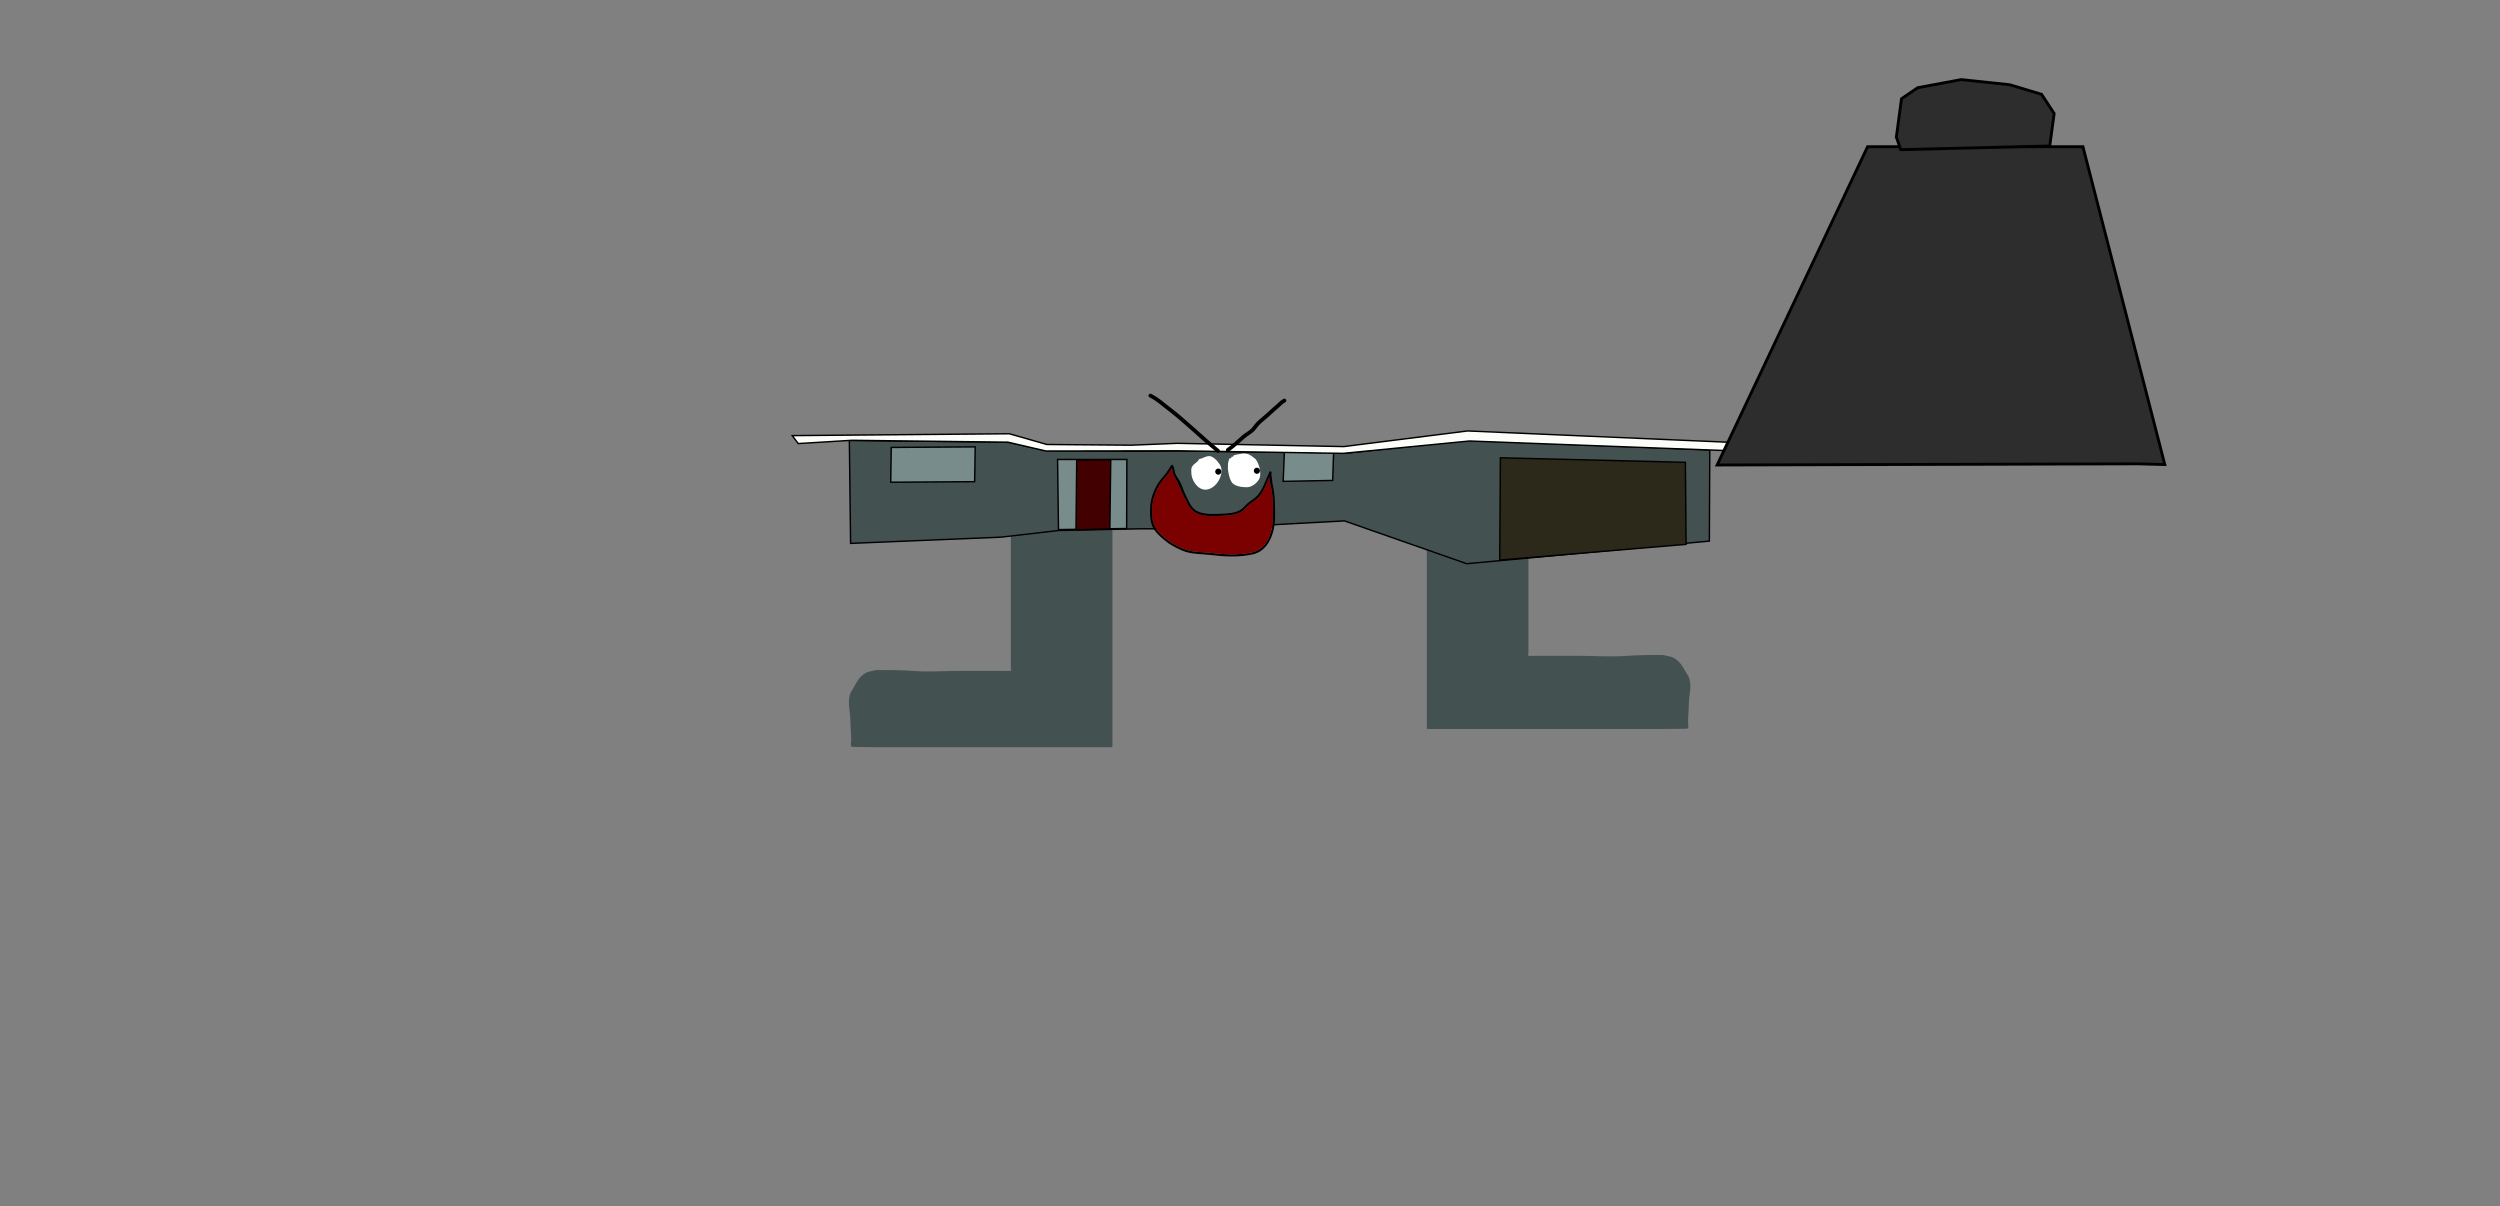 <svg version="1.1" xmlns="http://www.w3.org/2000/svg" xmlns:xlink="http://www.w3.org/1999/xlink" width="1733.093" height="836.336" viewBox="0,0,1733.093,836.336"><rect x="0" y="0" width="1733.093" height="836.336" fill="#808080" stroke="none"/><g transform="translate(546.547,238.168)"><g data-paper-data="{&quot;isPaintingLayer&quot;:true}" fill-rule="nonzero" stroke-linejoin="miter" stroke-miterlimit="10" stroke-dasharray="" stroke-dashoffset="0" style="mix-blend-mode: normal"><path d="M561.189,73.453l-0.165,0.52l0.165,0.52c-0.261,0 -0.522,0 -0.783,0c-9.436,0 -18.872,0 -28.309,0c-6.363,0 -12.726,0 -19.089,0c0,5.477 0,10.953 0,16.43c0,7.05 0,14.101 0,21.151c0,7.234 0,14.468 0,21.702c0,7.287 0,14.574 0,21.861c0,7.287 0,14.574 0,21.861c0,7.287 0,14.574 0,21.861c0,4.038 0,8.075 0,12.113c0,1.041 0,2.082 0,3.123c0,0.544 -0.676,1.223 -0.153,1.628c0.666,0.516 3.963,0.253 4.78,0.253c10.487,0 20.974,0 31.461,0c10.221,0 20.802,0.822 30.987,0.078c8.979,-0.645 17.553,-0.699 26.642,-0.614c2.206,0.748 4.933,0.798 6.916,1.897c5.814,3.222 7.19,8.452 10.244,12.708c2.926,6.164 0.321,13.145 0.321,19.446c-0.02,4.182 -0.528,8.468 -0.528,12.714c0,0.592 0.598,3.746 -0.212,4.146c-0.387,0.191 -2.904,0.207 -3.515,0.219c-10.474,0.215 -20.96,0.122 -31.438,0.122c-10.269,0 -20.538,0 -30.807,0c-10.5,0 -21,0 -31.5,0c-10.13,0 -20.261,0 -30.391,0c-9.745,0 -19.489,0 -29.234,0c-7.534,0 -15.068,0 -22.602,0h-0.66c-0.26,0 -0.43,-0.063 -0.541,-0.145c-0.118,-0.077 -0.209,-0.195 -0.209,-0.376c0,-6.246 0,-12.492 0,-18.738c0,-7.287 0,-14.574 0,-21.861c0,-7.165 0,-14.331 0,-21.496c0,-7.033 0,-14.067 0,-21.1c0,-7.287 0,-14.574 0,-21.861c0,-7.19 0,-14.38 0,-21.569c0,-7.02 0,-14.04 0,-21.06c0,-7.088 0,-14.176 0,-21.264c0,-6.813 0,-13.625 0,-20.438c0,-0.951 0,-1.903 0,-2.854v-0.458c0,-0.181 0.09,-0.299 0.209,-0.376c0.111,-0.082 0.281,-0.145 0.541,-0.145c9,0 18,0 27,0c10.149,0 20.299,0 30.448,0c3.58,0 7.16,0 10.74,0c0,-0.422 0,-0.844 0,-1.267c0,0 0,-0.52 0.75,-0.52c0.75,0 0.75,0.52 0.75,0.52c0,0.422 0,0.844 0,1.267c6.363,0 12.726,0 19.089,0c9.436,0 18.872,0 28.309,0c0.151,0 0.302,0 0.452,0c0.11,0 0.22,0 0.33,0z" fill="#445151" stroke="none" stroke-width="0.5" stroke-linecap="butt"/><path d="M106.357,77.736c0.151,0 0.302,0 0.452,0c9.436,0 18.872,0 28.308,0c6.363,0 12.726,0 19.089,0c0,-0.44 0,-0.881 0,-1.321c0,0 0,-0.543 0.75,-0.543c0.75,0 0.75,0.543 0.75,0.543c0,0.44 0,0.881 0,1.321c3.58,0 7.16,0 10.74,0c10.149,0 20.299,0 30.448,0c9,0 18,0 27,0c0.26,0 0.43,0.065 0.541,0.151c0.118,0.08 0.209,0.203 0.209,0.392v0.478c0,0.992 0,1.985 0,2.977c0,7.106 0,14.211 0,21.317c0,7.393 0,14.786 0,22.179c0,7.322 0,14.644 0,21.966c0,7.499 0,14.998 0,22.497c0,7.6 0,15.201 0,22.801c0,7.336 0,14.672 0,22.007c0,7.474 0,14.947 0,22.421c0,7.6 0,15.201 0,22.801c0,6.515 0,13.029 0,19.544c0,0.189 -0.09,0.312 -0.209,0.392c-0.111,0.085 -0.281,0.151 -0.541,0.151h-0.66c-7.534,0 -15.068,0 -22.602,0c-9.745,0 -19.489,0 -29.234,0c-10.13,0 -20.261,0 -30.391,0c-10.5,0 -21,0 -31.5,0c-10.269,0 -20.538,0 -30.807,0c-10.478,0 -20.964,0.098 -31.438,-0.127c-0.61,-0.013 -3.128,-0.029 -3.515,-0.229c-0.81,-0.417 -0.212,-3.707 -0.212,-4.325c0,-4.428 -0.508,-8.899 -0.528,-13.261c0,-6.572 -2.605,-13.854 0.321,-20.283c3.055,-4.439 4.43,-9.895 10.244,-13.255c1.983,-1.146 4.71,-1.199 6.916,-1.979c9.089,-0.088 17.663,-0.033 26.642,0.64c10.184,0.776 20.766,-0.081 30.987,-0.081c10.487,0 20.974,0 31.461,0c0.817,0 4.114,0.274 4.78,-0.264c0.523,-0.422 -0.153,-1.131 -0.153,-1.698c0,-1.086 0,-2.172 0,-3.257c0,-4.211 0,-8.423 0,-12.634c0,-7.6 0,-15.201 0,-22.801c0,-7.6 0,-15.201 0,-22.801c0,-7.6 0,-15.201 0,-22.801c0,-7.545 0,-15.091 0,-22.636c0,-7.354 0,-14.707 0,-22.061c0,-5.712 0,-11.425 0,-17.137c-6.363,0 -12.726,0 -19.089,0c-9.436,0 -18.872,0 -28.308,0c-0.261,0 -0.522,0 -0.783,0l0.165,-0.543l-0.165,-0.543c0.11,0 0.22,0 0.33,0z" data-paper-data="{&quot;index&quot;:null}" fill="#445151" stroke="none" stroke-width="0.5" stroke-linecap="butt"/><path d="M-546.547,598.168v-836.336h1733.093v836.336z" fill="none" stroke="#f00000" stroke-width="0" stroke-linecap="butt"/><path d="M-546.547,598.168v-836.336h1733.093v836.336z" fill="none" stroke="#f00000" stroke-width="0" stroke-linecap="butt"/><path d="M42.249,67.175l109.832,1.156l26.001,5.778l65.581,0.578l25.64,-0.289l116.645,1.661l84.649,-8.956l168.142,6.645l-0.289,63.198l-168.191,15.673l-84.793,-29.685l-102.416,5.489h-39.58l-56.192,1.156l-39.869,4.622l-104.294,4.334z" fill="#445151" stroke="#000000" stroke-width="1" stroke-linecap="round"/><path d="M129.504,71.628l-0.383,24.123l-58.202,0.383l0.383,-24.123z" fill="#788c8c" stroke="#000000" stroke-width="1" stroke-linecap="round"/><path d="M187.244,128.969l-0.647,-48.609h48.043l-0.162,47.841z" fill="#788c8c" stroke="#000000" stroke-width="1" stroke-linecap="round"/><path d="M199.376,129.171l0.485,-48.366l23.617,-0.324l-0.647,48.002z" fill="#420000" stroke="#000000" stroke-width="1" stroke-linecap="round"/><path d="M377.959,75.79l-0.647,19.088l-34.293,0.647l0.809,-20.382z" fill="#788c8c" stroke="#000000" stroke-width="1" stroke-linecap="round"/><path d="M384.598,76.114l-114.162,-1.779l-91.88,0.162l-26.367,-6.147l-108.177,-1.294l-37.183,2.265l-4.165,-5.5l150.516,-1.294l26.043,7.441l58.476,0.485l32.029,-1.294l115.335,2.265l85.773,-10.838l190.513,8.25l-3.397,5.662l-185.809,-6.956z" fill="#fcfcf9" stroke="#000000" stroke-width="1" stroke-linecap="round"/><path d="M493.106,150.077l0.484,-70.893l128.236,3.145l0.484,56.859z" fill="#2c291b" stroke="#000000" stroke-width="1" stroke-linecap="round"/><path d="M286.352,79.658c1.526,-0.609 3.148,-1.377 4.766,-1.64c3.097,-0.504 6.46,3.583 7.924,5.784c4.005,6.302 -2.59,17.503 -9.918,17.487c-5.595,0.046 -9.797,-6.706 -9.792,-11.782c0.001,-1.556 -0.268,-3.014 0.644,-4.33c1.129,-1.912 3.34,-2.716 4.463,-4.472l0.16,-0.541c0.565,-0.169 1.192,-0.284 1.753,-0.508z" data-paper-data="{&quot;noHover&quot;:false,&quot;origItem&quot;:[&quot;Path&quot;,{&quot;applyMatrix&quot;:true,&quot;segments&quot;:[[[229.35501,157.92432],[0.52811,-0.15767],[0,0]],[[229.20712,158.42873],[0,0],[-1.04988,1.64122]],[[225.0549,162.58678],[1.05503,-1.7871],[-0.85319,1.22984]],[[224.45686,166.61429],[0.00131,-1.45434],[-0.00429,4.74595]],[[233.564,177.57857],[-5.23018,0.04346],[6.85057,0.0143]],[[242.79106,161.30681],[3.74405,5.89197],[-1.36874,-2.05783]],[[235.42012,155.92218],[2.89498,-0.47075],[-1.5125,0.24595]],[[230.98633,157.45313],[1.42679,-0.56949],[-0.52484,0.20949]]],&quot;closed&quot;:true}],&quot;index&quot;:null}" fill="#ffffff" stroke="none" stroke-width="0" stroke-linecap="butt"/><path d="M306.487,79.567c0.791,-0.132 0.663,-0.927 0.663,-0.927c-0.056,-0.102 -0.056,-0.203 -0.01,-0.3c0.044,0.001 0.09,0.004 0.137,0.011l0.205,0.111c0,0 0.765,0.251 1.018,-0.51c0.053,-0.158 0.063,-0.294 0.044,-0.411c1.51,-0.498 3.765,-0.856 4.328,-0.974c5.11,-1.073 7.131,0.319 11.008,3.519c2.299,3.167 3.573,7.717 3.162,11.644c-0.398,3.812 -5.401,7.914 -9.177,7.878c-3.316,0 -8.909,-0.541 -10.818,-3.901c-1.416,-2.492 -2.013,-5.903 -2.349,-8.698c0.003,-2.421 -0.152,-4.597 0.858,-6.831c0.104,-0.229 0.21,-0.486 0.327,-0.73c0.138,0.103 0.332,0.165 0.603,0.12z" data-paper-data="{&quot;noHover&quot;:false,&quot;origItem&quot;:[&quot;Path&quot;,{&quot;applyMatrix&quot;:true,&quot;segments&quot;:[[[249.26676,157.24113],[0.12858,0.09604],[-0.11004,0.22845]],[[248.96247,157.92153],[0.09682,-0.21419],[-0.94423,2.08886]],[[248.1697,164.28197],[0.00237,-2.26322],[0.31434,2.61337]],[[250.35326,172.3768],[-1.32376,-2.32987],[1.78452,3.14081]],[[260.42115,176.00714],[-3.10005,0],[3.53033,0.03398]],[[268.96134,168.67531],[-0.37245,3.56415],[0.38361,-3.67091]],[[266.01648,157.84113],[2.14934,2.96105],[-3.62451,-2.99176]],[[255.77444,154.56473],[4.77728,-1.00295],[-0.52659,0.11055]],[[251.74409,155.46813],[1.41162,-0.46564],[0.01755,0.10881]],[[251.70409,155.85146],[0.04915,-0.14744],[-0.23717,0.71151]],[250.7554,156.3258],[[250.564,156.22143],[0,0],[-0.0438,-0.00609]],[[250.43643,156.21136],[0.04127,0.00068],[-0.04231,0.09081]],[[250.44666,156.49099],[-0.05202,-0.09551],[0,0]],[[249.83016,157.35408],[0.7398,-0.1233],[-0.25364,0.04227]]],&quot;closed&quot;:true}],&quot;index&quot;:null}" fill="#ffffff" stroke="none" stroke-width="0" stroke-linecap="butt"/><path d="M295.88,88.763c0,-1.182 0.958,-2.139 2.139,-2.139c1.182,0 2.139,0.958 2.139,2.139c0,1.182 -0.958,2.139 -2.139,2.139c-1.182,0 -2.139,-0.958 -2.139,-2.139z" data-paper-data="{&quot;index&quot;:null}" fill="#000000" stroke="none" stroke-width="0" stroke-linecap="butt"/><path d="M322.63,88.182c0,-1.182 0.958,-2.139 2.139,-2.139c1.182,0 2.139,0.958 2.139,2.139c0,1.182 -0.958,2.139 -2.139,2.139c-1.182,0 -2.139,-0.958 -2.139,-2.139z" data-paper-data="{&quot;index&quot;:null}" fill="#000000" stroke="none" stroke-width="0" stroke-linecap="butt"/><path d="M249.778,35.511c0.598,-1.196 1.794,-0.598 1.794,-0.598l0.428,0.214c3.884,1.965 7.542,5.014 10.919,7.735c12.6,9.448 23.541,20.584 35.75,30.504c0,0 1.038,0.843 0.195,1.881c-0.843,1.038 -1.881,0.195 -1.881,0.195c-12.194,-9.908 -23.122,-21.03 -35.705,-30.468c-3.226,-2.599 -6.746,-5.617 -10.474,-7.454l-0.428,-0.214c0,0 -1.196,-0.598 -0.598,-1.794z" data-paper-data="{&quot;index&quot;:null}" fill="#000000" stroke="none" stroke-width="0" stroke-linecap="butt"/><path d="M344.955,38.823c0.709,1.134 -0.425,1.843 -0.425,1.843l-1.588,0.982c-1.866,1.884 -3.921,3.54 -5.916,5.285c-2.93,2.852 -5.99,5.434 -9.109,8.033c-1.824,1.52 -3.006,3.369 -4.473,5.118c-1.837,2.19 -4.823,3.624 -6.981,5.485c-3.663,3.159 -7.04,6.497 -11.025,9.289c0,0 -1.095,0.767 -1.862,-0.329c-0.767,-1.095 0.329,-1.862 0.329,-1.862c3.906,-2.732 7.206,-6.016 10.797,-9.11c2.006,-1.728 5.046,-3.155 6.711,-5.211c1.526,-1.886 2.876,-3.83 4.802,-5.441c3.077,-2.574 6.102,-5.118 8.999,-7.936c2.044,-1.789 4.135,-3.498 6.065,-5.412l1.835,-1.157c0,0 1.134,-0.709 1.843,0.425z" data-paper-data="{&quot;index&quot;:null}" fill="#000000" stroke="none" stroke-width="0" stroke-linecap="butt"/><path d="M335.55,96.763c1.896,7.654 1.904,16.239 1.838,23.947c-0.085,9.874 -4.181,22.823 -15.155,25.36c-9.808,2.252 -19.709,1.702 -29.667,0.504c-5.747,-0.694 -11.648,-0.398 -17.248,-2.196c-4.143,-1.33 -7.952,-3.518 -11.641,-5.77c-3.561,-2.672 -8.294,-6.427 -10.565,-10.304c-2.596,-4.432 -2.609,-10.369 -2.3,-15.362c0.361,-5.787 2.714,-12.071 5.974,-16.913c2.096,-3.113 4.793,-5.383 6.665,-8.668c0.336,-0.559 1.794,-3.239 2.319,-3.297c1.702,-0.186 1.916,4.562 2.228,5.531c0.715,2.219 2.393,3.986 3.449,6.038c1.961,3.811 2.98,8.028 5.158,11.735c1.438,3.445 3.499,7.361 7.135,8.985c5.034,2.249 11.357,1.87 16.723,1.584c4.44,-0.236 9.147,-0.334 13.065,-2.787c2.019,-1.264 3.234,-3.18 5.024,-4.662c2.167,-1.795 4.468,-2.941 6.399,-5.034c4.085,-4.41 5.569,-10.465 8.198,-15.719l0.258,-0.688c0.102,-0.293 0.381,-0.503 0.708,-0.503c0.403,0 0.732,0.318 0.749,0.717l0.075,1.494l-0.145,0.007c0.387,1.991 0.507,4.01 0.757,6zM333.573,93.88c-0.038,-0.485 -0.058,-0.955 -0.056,-1.396c-2.15,4.85 -3.812,10.015 -7.465,13.988c-1.985,2.151 -4.32,3.341 -6.546,5.173c-1.844,1.518 -3.099,3.476 -5.184,4.777c-4.152,2.591 -9.07,2.762 -13.78,3.013c-5.626,0.298 -12.2,0.654 -17.462,-1.735c-3.929,-1.783 -6.256,-5.898 -7.818,-9.663c-2.92,-4.959 -4.504,-10.487 -7.508,-15.432c-0.785,-1.293 -1.128,-2.635 -1.482,-4.075c-0.006,-0.023 -0.209,-1.459 -0.315,-2.329c-0.173,0.691 -0.928,1.443 -1.212,1.916c-1.891,3.3 -4.59,5.606 -6.698,8.721c-3.125,4.619 -5.397,10.663 -5.738,16.194c-0.238,3.819 -0.317,8.423 0.963,12.069c1.723,4.906 7.206,9.233 11.247,12.262c3.566,2.171 7.24,4.289 11.241,5.579c5.503,1.774 11.333,1.463 16.985,2.14c9.785,1.177 19.517,1.736 29.153,-0.477c10.26,-2.338 13.912,-14.776 13.991,-23.911c0.055,-6.343 0.084,-13.335 -1.016,-19.859c-0.227,-0.222 -0.227,-0.56 -0.227,-0.56l0.022,-0.001c-0.225,-0.925 -0.571,-2.488 -0.825,-4.14c-0.138,-0.501 -0.286,-0.998 -0.443,-1.489c0,0 -0.149,-0.469 0.174,-0.768z" fill="#000000" stroke="none" stroke-width="0.5" stroke-linecap="butt"/><path d="M333.443,94.624c0.157,0.491 0.306,0.989 0.444,1.491c0.254,1.652 0.602,3.219 0.827,4.144l-0.022,0.001c0,0 0,0.338 0.227,0.561c1.1,6.524 1.073,13.539 1.019,19.882c-0.079,9.134 -3.746,21.603 -14.006,23.941c-9.636,2.212 -19.405,1.668 -29.19,0.491c-5.652,-0.677 -11.508,-0.374 -17.011,-2.149c-4.001,-1.29 -7.688,-3.42 -11.253,-5.591c-4.041,-3.029 -9.532,-7.375 -11.255,-12.281c-1.28,-3.646 -1.202,-8.265 -0.964,-12.084c0.342,-5.531 2.619,-11.596 5.744,-16.214c2.108,-3.115 4.815,-5.432 6.706,-8.732c0.284,-0.473 1.041,-1.226 1.214,-1.918c0.105,0.87 0.379,2.378 0.385,2.4c0.354,1.44 0.699,2.78 1.484,4.073c3.004,4.946 4.596,10.46 7.517,15.419c1.563,3.765 3.892,7.852 7.822,9.636c5.262,2.388 11.742,2.017 17.368,1.719c4.71,-0.251 9.623,-0.399 13.775,-2.991c2.084,-1.301 3.34,-3.25 5.184,-4.768c2.226,-1.832 4.563,-3.017 6.548,-5.168c3.653,-3.973 5.32,-9.127 7.47,-13.977c-0.002,0.441 0.105,0.861 0.142,1.345c-0.323,0.299 -0.174,0.769 -0.174,0.769z" data-paper-data="{&quot;noHover&quot;:false,&quot;origItem&quot;:[&quot;Path&quot;,{&quot;applyMatrix&quot;:true,&quot;segments&quot;:[[[333.57335,93.88022],[-0.32325,0.29903],[-0.03764,-0.48474]],[[333.51733,92.48459],[-0.00221,0.44075],[-2.15048,4.84999]],[[326.05204,106.47265],[3.65327,-3.97291],[-1.98513,2.15069]],[[319.50563,111.64612],[2.226,-1.83208],[-1.84445,1.51805]],[[314.32198,116.42306],[2.08439,-1.30107],[-4.15163,2.59143]],[[300.54181,119.43575],[4.71024,-0.25052],[-5.62583,0.29818]],[[283.07977,117.70122],[5.26174,2.38808],[-3.92935,-1.78337]],[[275.26158,108.03857],[1.56258,3.76507],[-2.92045,-4.95947]],[[267.75368,92.60608],[3.004,4.94587],[-0.7852,-1.29278]],[[266.27137,88.5314],[0.35431,1.43975],[-0.00561,-0.0228]],[[265.95644,86.20271],[0.10546,0.86967],[-0.17305,0.69146]],[[264.74474,88.11856],[0.2836,-0.4731],[-1.89087,3.30014]],[[258.04709,96.84003],[2.10774,-3.11518],[-3.12496,4.61861]],[[252.30861,113.03446],[0.34152,-5.53149],[-0.23797,3.81886]],[[253.27158,125.10358],[-1.28016,-3.64581],[1.72252,4.90561]],[[264.51826,137.36578],[-4.04075,-3.0289],[3.56556,2.17102]],[[275.75891,142.94443],[-4.00074,-1.28979],[5.50343,1.77424]],[[292.74405,145.08435],[-5.65224,-0.67702],[9.78494,1.17668]],[[321.89675,144.60773],[-9.63594,2.21234],[10.25983,-2.33807]],[[335.88796,120.69713],[-0.07875,9.13442],[0.05468,-6.34264]],[[334.87204,100.83841],[1.09953,6.52374],[-0.22667,-0.22219]],[334.64537,100.27845],[[334.66777,100.2773],[0,0],[-0.22468,-0.92478]],[[333.84256,96.13741],[0.25406,1.6516],[-0.13848,-0.50139]],[[333.39933,94.64826],[0.1572,0.49117],[0,0]]],&quot;closed&quot;:true}]}" fill="#7b0000" stroke="none" stroke-width="0.5" stroke-linecap="butt"/><g fill="#2d2d2d" stroke="#000000" stroke-width="2" stroke-linecap="round"><path d="M935.843,83.376l-292.007,0.816l104.294,-220.659h149.284l56.748,220.348z"/><path d="M771.137,-134.422l-3.067,-8.691l3.579,-26.585l11.247,-7.669l30.164,-5.624l33.742,3.579l21.984,6.646l8.691,13.292l-3.067,22.495z"/></g></g></g></svg>